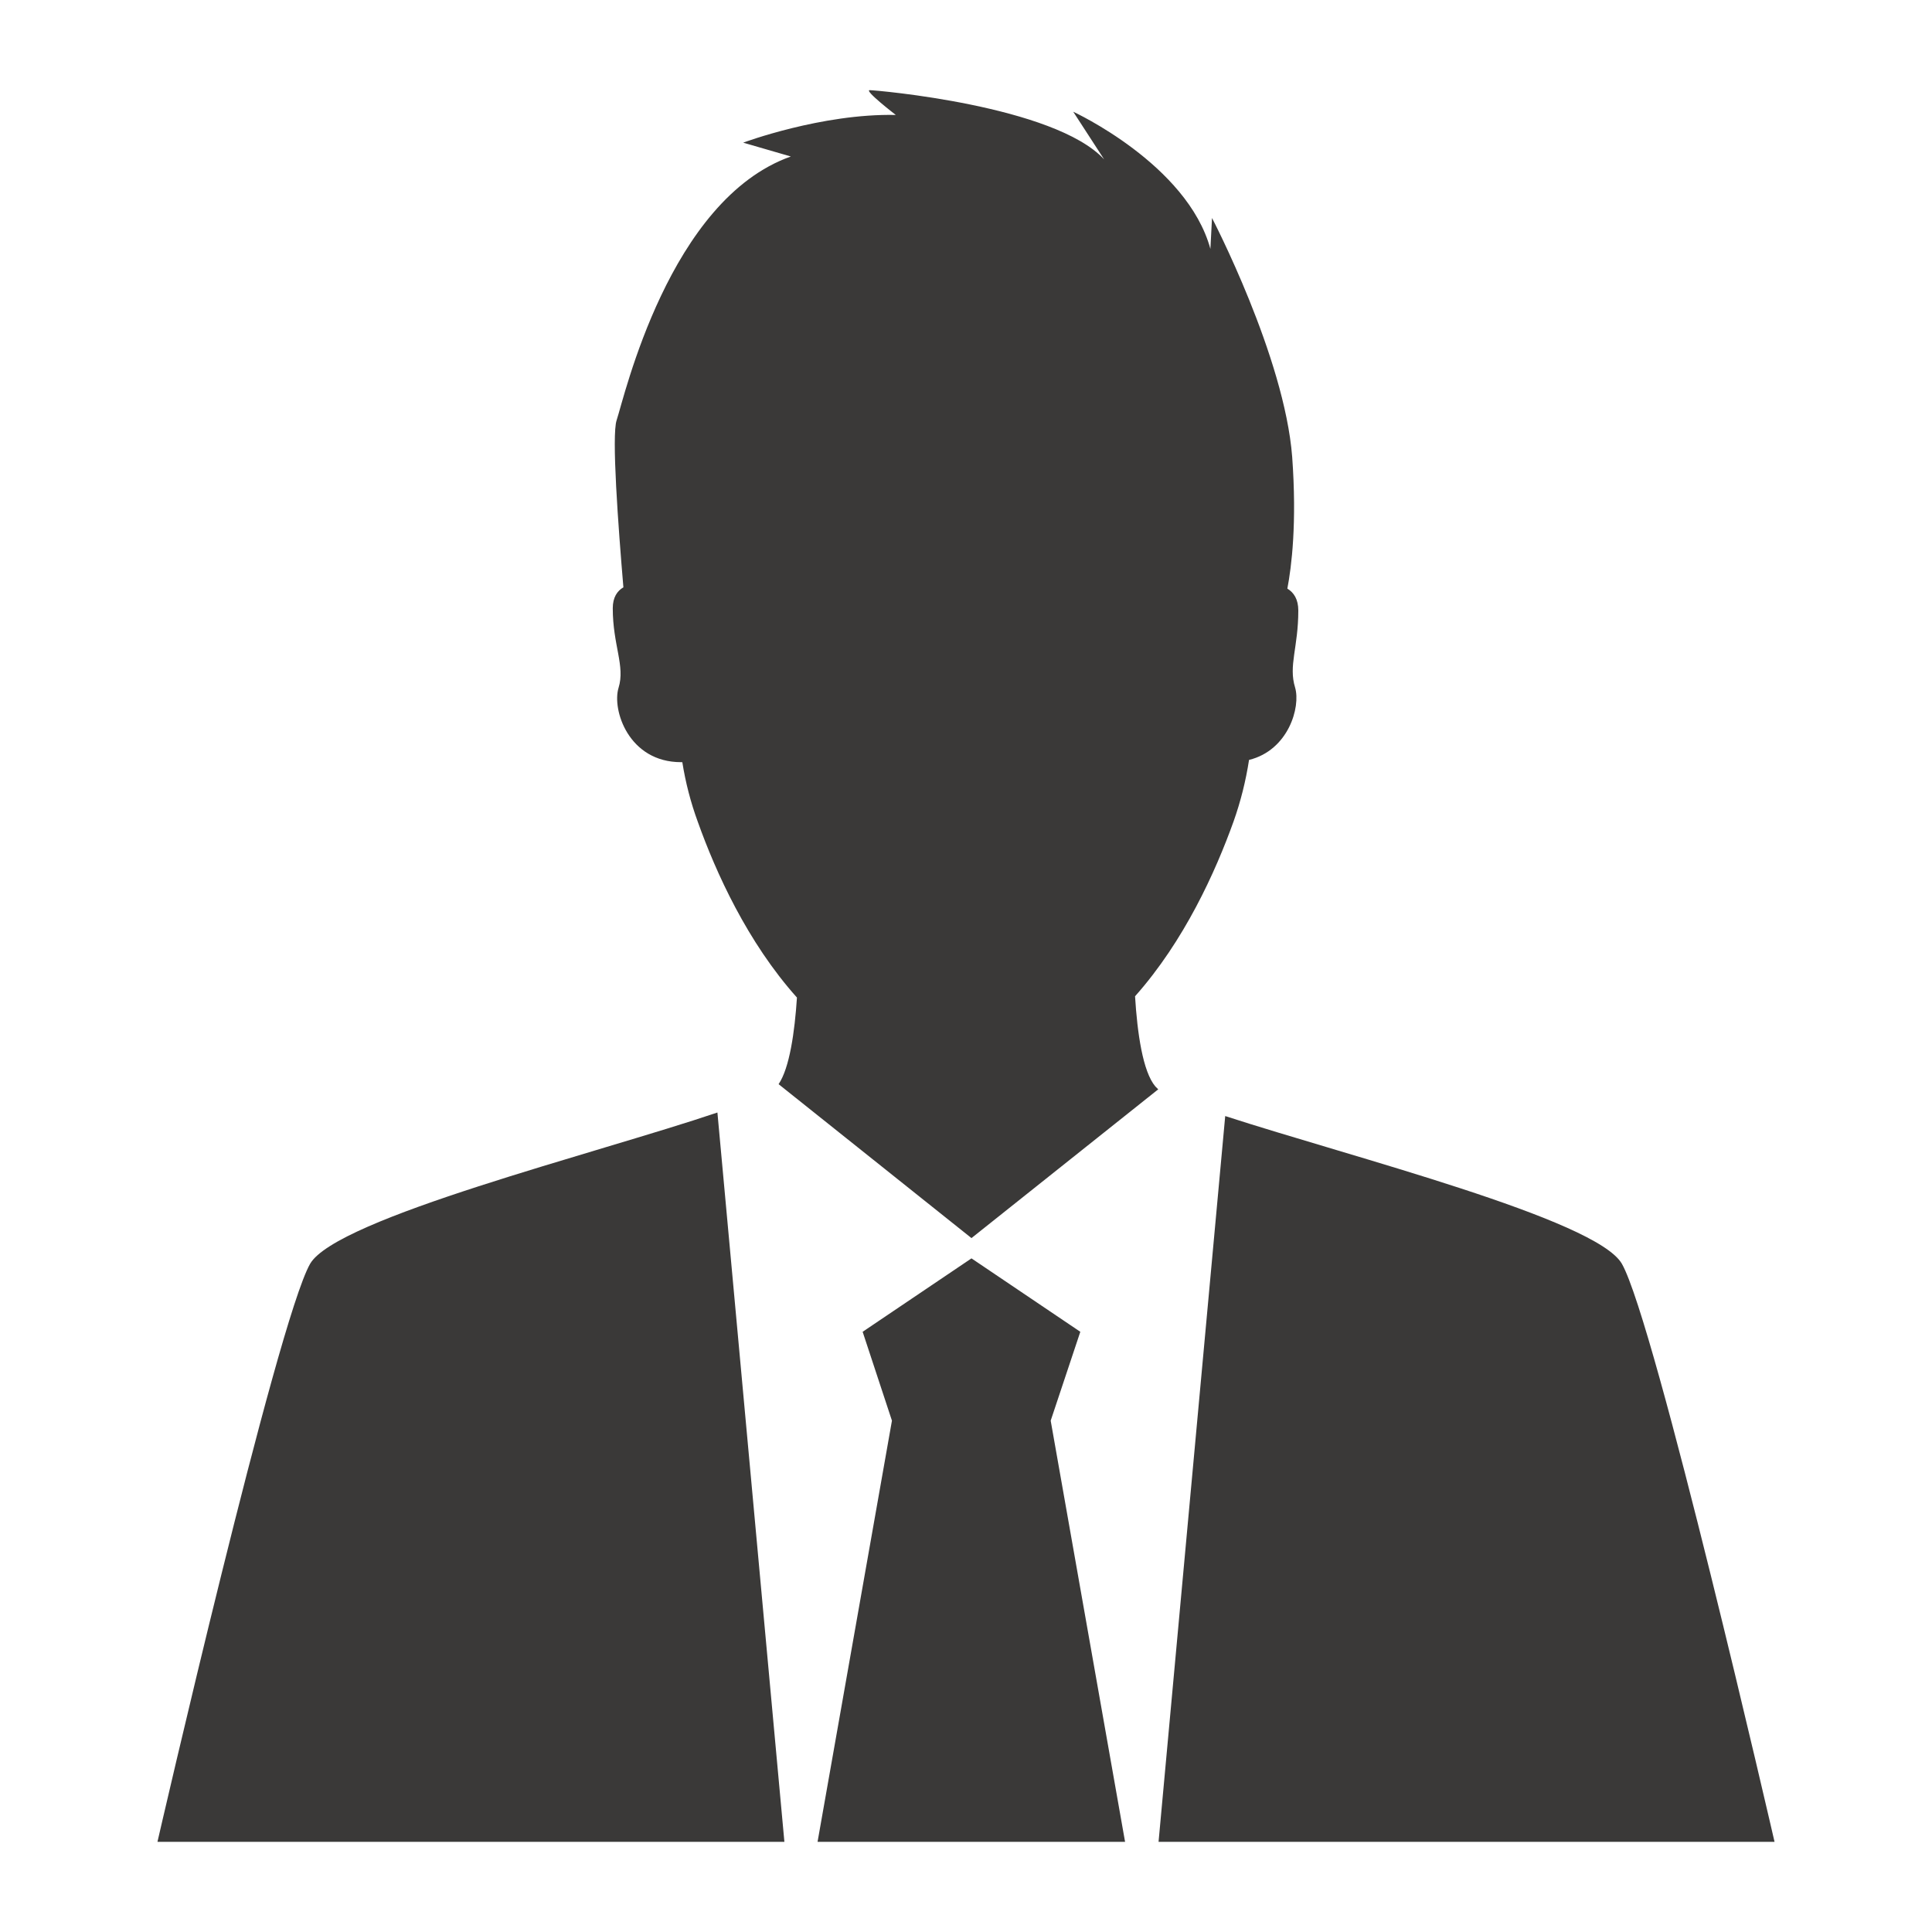 <svg id="图层_1" xmlns="http://www.w3.org/2000/svg" viewBox="0 0 600 600"><style>.st0{fill:#3a3938}</style><path class="st0" d="M358.8 337.4c-3.9-4.6-5.6-16.6-6.3-28 15.3-17.2 25-38.7 30.6-54.3 2.2-6.2 3.8-12.6 4.8-19.1 12.2-3 16.1-16.4 14.3-22.5-2.1-6.8 1-12.4 1-23.9 0-3.5-1.4-5.6-3.4-6.8 1.3-6.8 3-20.3 1.5-40.9-2.4-31.1-24.9-74.2-24.9-74.2l-.5 9.6c-7.2-26.3-42.6-42.6-42.6-42.6l9.6 14.8C327.5 32.8 272 28 270.1 28c-1.9 0 8.1 7.7 8.1 7.7-23-.5-47.4 8.6-47.4 8.6l14.8 4.3c-37.8 13.4-51.7 74.7-54.1 81.9-1.6 4.7.5 32.9 2.1 51.9-1.9 1.1-3.3 3.1-3.3 6.5 0 11.5 3.9 17.9 1.8 24.7-2.1 6.8 3.1 23.1 19.4 23.1h.4c1 6.3 2.6 12.5 4.8 18.5 5.6 15.7 15.4 37.4 30.8 54.6-.7 10.7-2.3 21.9-5.7 26.9l59.9 47.8 58-46.2-.9-.9zM503.7 392.5c-7.9-13.9-84.5-33.3-123.2-45.9L359.8 572h191.3S514 410.6 503.7 392.5zM96.3 392.5C86 410.6 48.9 572 48.9 572h194.7l-20.8-226.5c-37.5 12.7-118.3 32.8-126.5 47zM335.5 413.6l-33.8-22.8-33.8 22.8 9.1 27.6L253.9 572h95.5l-23.1-130.8z"/></svg>